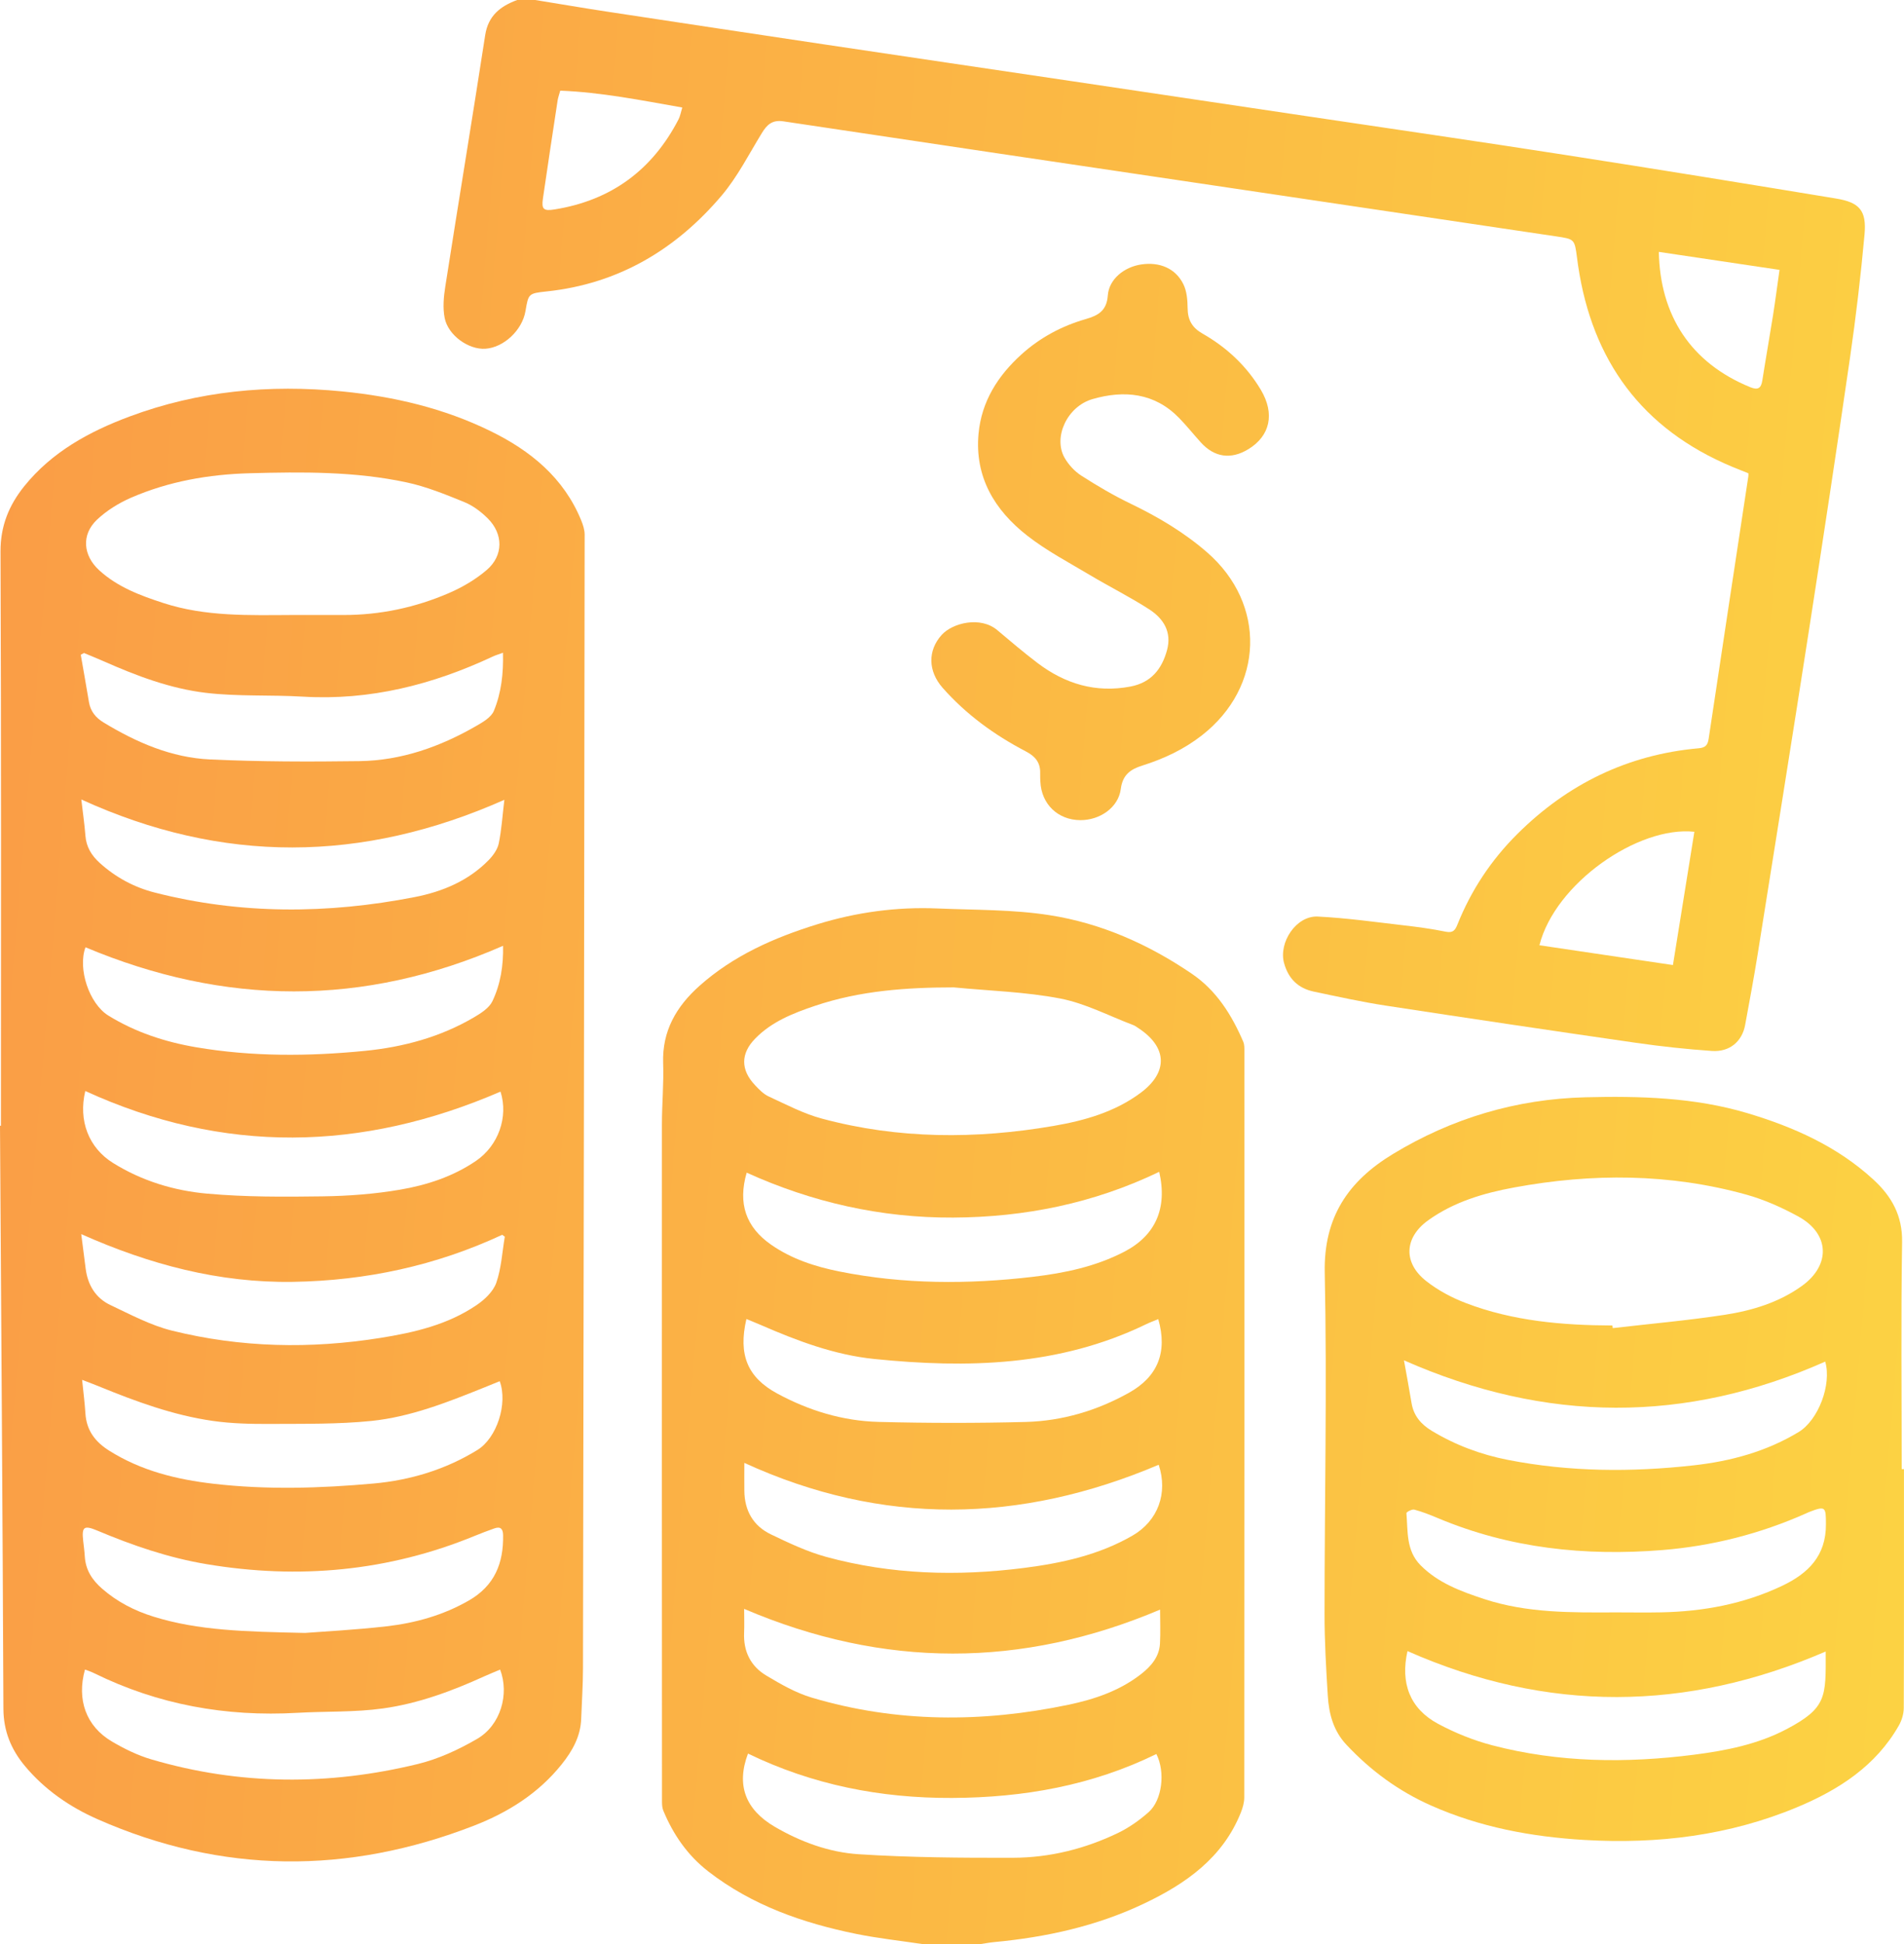 <svg width="48" height="49" viewBox="0 0 48 49" fill="none" xmlns="http://www.w3.org/2000/svg">
<path d="M23.253 49C22.697 48.916 22.135 48.856 21.585 48.744C20.237 48.47 18.959 48.023 17.858 47.171C17.332 46.764 16.973 46.24 16.722 45.637C16.691 45.564 16.689 45.475 16.689 45.394C16.686 39.711 16.685 34.028 16.687 28.344C16.687 27.828 16.736 27.311 16.718 26.795C16.691 25.986 17.05 25.369 17.633 24.849C18.489 24.086 19.513 23.634 20.599 23.298C21.59 22.992 22.604 22.854 23.639 22.898C24.58 22.938 25.533 22.922 26.459 23.067C27.76 23.269 28.954 23.801 30.044 24.542C30.671 24.968 31.052 25.582 31.343 26.258C31.374 26.331 31.371 26.421 31.371 26.503C31.372 32.77 31.372 39.036 31.368 45.303C31.368 45.431 31.33 45.565 31.282 45.685C30.827 46.825 29.898 47.479 28.834 47.983C27.644 48.548 26.375 48.827 25.066 48.95C24.95 48.961 24.835 48.983 24.72 49C24.231 49 23.742 49 23.253 49ZM24.045 24.887C22.854 24.888 21.683 24.969 20.549 25.351C19.996 25.537 19.455 25.75 19.039 26.177C18.669 26.555 18.669 26.965 19.033 27.35C19.135 27.459 19.247 27.576 19.38 27.637C19.82 27.839 20.257 28.071 20.722 28.195C22.649 28.713 24.602 28.715 26.559 28.379C27.341 28.245 28.106 28.028 28.755 27.545C29.457 27.023 29.429 26.391 28.697 25.913C28.655 25.885 28.613 25.853 28.567 25.836C27.956 25.605 27.362 25.29 26.73 25.168C25.85 24.998 24.941 24.974 24.045 24.887ZM29.224 29.536C27.57 30.332 25.832 30.68 24.028 30.689C22.213 30.698 20.477 30.306 18.824 29.557C18.598 30.334 18.804 30.93 19.439 31.372C19.958 31.734 20.549 31.925 21.163 32.048C22.78 32.372 24.41 32.374 26.041 32.182C26.837 32.088 27.619 31.925 28.339 31.552C29.126 31.144 29.436 30.463 29.224 29.536ZM18.76 40.552C18.76 40.772 18.767 40.964 18.759 41.154C18.739 41.62 18.922 41.996 19.318 42.232C19.682 42.45 20.062 42.669 20.466 42.789C22.601 43.423 24.763 43.422 26.932 42.969C27.594 42.831 28.231 42.615 28.772 42.191C29.023 41.994 29.225 41.758 29.243 41.425C29.258 41.145 29.246 40.863 29.246 40.57C25.762 42.047 22.278 42.054 18.76 40.552ZM29.211 36.919C25.717 38.402 22.243 38.465 18.765 36.872C18.765 37.131 18.762 37.355 18.765 37.58C18.771 38.073 18.987 38.459 19.433 38.673C19.885 38.89 20.346 39.109 20.827 39.241C22.465 39.688 24.135 39.734 25.814 39.52C26.77 39.398 27.705 39.193 28.55 38.705C29.194 38.333 29.448 37.636 29.211 36.919ZM18.857 44.199C18.557 44.992 18.79 45.61 19.532 46.044C20.186 46.425 20.903 46.689 21.65 46.736C22.942 46.819 24.241 46.828 25.537 46.825C26.465 46.823 27.358 46.599 28.193 46.196C28.468 46.062 28.728 45.878 28.957 45.675C29.297 45.375 29.384 44.666 29.152 44.21C27.533 45.003 25.81 45.309 24.003 45.317C22.193 45.325 20.479 44.985 18.857 44.199ZM29.2 33.248C29.092 33.293 28.984 33.333 28.881 33.383C26.7 34.437 24.383 34.491 22.04 34.253C21.04 34.151 20.096 33.796 19.177 33.395C19.059 33.344 18.94 33.297 18.817 33.246C18.606 34.152 18.848 34.722 19.6 35.127C20.395 35.556 21.249 35.816 22.151 35.839C23.387 35.871 24.625 35.872 25.861 35.84C26.78 35.815 27.652 35.556 28.457 35.107C29.188 34.7 29.438 34.081 29.2 33.248Z" fill="url(#paint0_linear)"/>
<path d="M13.493 0C14.098 0.098 14.702 0.202 15.309 0.294C17.147 0.574 18.986 0.851 20.826 1.126C22.898 1.436 24.971 1.741 27.044 2.049C29.009 2.341 30.973 2.634 32.937 2.927C35.11 3.251 37.284 3.566 39.454 3.904C41.732 4.258 44.008 4.628 46.282 5.003C46.881 5.101 47.059 5.306 47.005 5.91C46.911 6.945 46.789 7.98 46.64 9.009C46.307 11.308 45.958 13.604 45.602 15.899C45.179 18.622 44.743 21.343 44.309 24.064C44.214 24.656 44.104 25.245 43.995 25.835C43.918 26.252 43.603 26.52 43.156 26.489C42.518 26.445 41.881 26.376 41.248 26.285C39.141 25.981 37.035 25.668 34.931 25.346C34.324 25.253 33.724 25.12 33.123 24.994C32.727 24.91 32.48 24.67 32.371 24.273C32.23 23.753 32.678 23.076 33.22 23.102C33.941 23.137 34.659 23.239 35.378 23.322C35.737 23.363 36.097 23.412 36.451 23.484C36.633 23.521 36.687 23.44 36.742 23.303C37.087 22.44 37.591 21.678 38.253 21.02C39.516 19.764 41.031 19.02 42.824 18.86C42.992 18.845 43.051 18.783 43.075 18.623C43.405 16.417 43.742 14.211 44.076 12.005C44.079 11.989 44.077 11.972 44.077 11.929C43.948 11.877 43.809 11.824 43.673 11.767C41.391 10.815 40.14 9.09 39.784 6.695C39.775 6.629 39.766 6.563 39.757 6.497C39.695 6.025 39.694 6.027 39.225 5.957C36.211 5.51 33.198 5.061 30.185 4.613C26.705 4.096 23.225 3.581 19.747 3.058C19.466 3.016 19.333 3.146 19.205 3.356C18.878 3.889 18.592 4.458 18.191 4.931C17.041 6.287 15.593 7.155 13.777 7.346C13.321 7.395 13.322 7.402 13.247 7.842C13.165 8.324 12.7 8.76 12.236 8.79C11.816 8.818 11.297 8.455 11.21 8.014C11.16 7.76 11.185 7.482 11.226 7.222C11.556 5.109 11.906 2.998 12.232 0.884C12.308 0.395 12.614 0.156 13.038 0C13.19 0 13.341 0 13.493 0ZM38.809 23.825C39.934 23.992 41.041 24.156 42.175 24.324C42.36 23.171 42.538 22.069 42.715 20.965C41.299 20.811 39.203 22.265 38.809 23.825ZM41.819 6.349C41.851 7.947 42.619 9.143 44.121 9.758C44.312 9.836 44.397 9.793 44.428 9.591C44.514 9.041 44.612 8.492 44.699 7.942C44.758 7.567 44.806 7.191 44.862 6.802C43.828 6.648 42.832 6.5 41.819 6.349ZM14.124 2.285C14.096 2.388 14.069 2.458 14.058 2.53C13.933 3.352 13.807 4.175 13.688 4.998C13.648 5.273 13.699 5.324 13.98 5.279C15.412 5.05 16.447 4.282 17.105 3.01C17.148 2.928 17.163 2.832 17.2 2.71C16.156 2.526 15.154 2.326 14.124 2.285Z" fill="url(#paint1_linear)"/>
<path d="M0.024 28.375C0.024 23.551 0.033 18.726 0.013 13.902C0.01 13.256 0.228 12.732 0.61 12.257C1.303 11.395 2.245 10.879 3.264 10.499C4.998 9.852 6.791 9.685 8.631 9.866C9.934 9.995 11.186 10.289 12.362 10.864C13.379 11.361 14.215 12.045 14.653 13.118C14.699 13.231 14.739 13.356 14.739 13.475C14.729 22.998 14.714 32.522 14.697 42.045C14.697 42.47 14.667 42.894 14.652 43.319C14.637 43.766 14.43 44.133 14.159 44.471C13.578 45.197 12.812 45.68 11.956 46.013C8.772 47.25 5.599 47.238 2.459 45.853C1.754 45.542 1.125 45.108 0.627 44.511C0.279 44.093 0.089 43.631 0.086 43.072C0.066 38.173 0.031 33.274 0 28.375C0.008 28.375 0.016 28.375 0.024 28.375ZM7.374 15.501C7.804 15.501 8.234 15.5 8.663 15.501C9.586 15.502 10.473 15.312 11.314 14.95C11.655 14.803 11.992 14.606 12.272 14.365C12.695 14.001 12.691 13.456 12.293 13.063C12.124 12.895 11.918 12.741 11.698 12.652C11.226 12.46 10.745 12.264 10.248 12.158C8.947 11.88 7.622 11.892 6.298 11.928C5.26 11.956 4.252 12.133 3.301 12.546C2.992 12.681 2.687 12.87 2.444 13.1C2.045 13.479 2.095 14.001 2.498 14.371C2.962 14.796 3.533 15.009 4.121 15.2C5.182 15.545 6.281 15.506 7.374 15.501ZM2.118 16.459C2.091 16.473 2.064 16.488 2.036 16.503C2.106 16.902 2.176 17.3 2.243 17.699C2.282 17.93 2.415 18.091 2.611 18.21C3.439 18.713 4.324 19.098 5.299 19.142C6.552 19.2 7.808 19.201 9.062 19.184C10.12 19.169 11.094 18.823 12.002 18.3C12.172 18.203 12.383 18.08 12.45 17.918C12.638 17.464 12.694 16.975 12.68 16.453C12.576 16.491 12.497 16.513 12.423 16.548C10.908 17.257 9.33 17.66 7.637 17.559C6.822 17.51 5.998 17.559 5.191 17.463C4.296 17.357 3.447 17.036 2.622 16.671C2.455 16.598 2.286 16.529 2.118 16.459ZM2.142 42.081C1.931 42.84 2.169 43.508 2.817 43.892C3.132 44.078 3.472 44.245 3.822 44.347C6.046 45 8.291 45.007 10.532 44.462C11.053 44.335 11.564 44.099 12.029 43.828C12.62 43.484 12.845 42.702 12.608 42.082C12.478 42.138 12.347 42.19 12.218 42.248C11.397 42.622 10.549 42.937 9.656 43.061C8.943 43.161 8.212 43.13 7.49 43.172C5.697 43.274 3.987 42.967 2.374 42.173C2.3 42.136 2.221 42.112 2.142 42.081ZM2.155 23.876C1.956 24.414 2.246 25.296 2.731 25.597C3.411 26.017 4.162 26.263 4.945 26.396C6.357 26.636 7.78 26.627 9.2 26.487C10.171 26.391 11.103 26.139 11.949 25.642C12.126 25.538 12.331 25.407 12.413 25.237C12.618 24.808 12.693 24.339 12.682 23.839C9.163 25.381 5.66 25.349 2.155 23.876ZM12.715 20.159C9.13 21.751 5.602 21.773 2.05 20.151C2.088 20.483 2.131 20.771 2.153 21.061C2.174 21.345 2.305 21.56 2.513 21.749C2.914 22.112 3.378 22.363 3.897 22.496C6.071 23.052 8.262 23.039 10.454 22.611C11.157 22.474 11.809 22.201 12.319 21.679C12.431 21.564 12.541 21.412 12.573 21.261C12.645 20.913 12.667 20.555 12.715 20.159ZM2.048 31.106C2.09 31.438 2.125 31.708 2.16 31.979C2.213 32.387 2.408 32.716 2.782 32.893C3.288 33.132 3.795 33.404 4.333 33.538C6.068 33.969 7.83 34.004 9.597 33.721C10.448 33.585 11.286 33.389 12.01 32.898C12.216 32.76 12.433 32.554 12.511 32.334C12.639 31.965 12.66 31.56 12.726 31.171C12.704 31.155 12.683 31.139 12.661 31.123C10.988 31.902 9.23 32.279 7.387 32.309C5.523 32.338 3.777 31.875 2.048 31.106ZM12.598 34.813C12.442 34.877 12.303 34.934 12.164 34.989C11.258 35.353 10.342 35.713 9.368 35.814C8.524 35.9 7.669 35.885 6.819 35.89C6.332 35.893 5.839 35.882 5.358 35.813C4.362 35.67 3.422 35.323 2.495 34.944C2.376 34.895 2.254 34.85 2.07 34.779C2.103 35.102 2.137 35.363 2.153 35.624C2.18 36.053 2.398 36.343 2.761 36.569C3.564 37.073 4.455 37.291 5.382 37.398C6.727 37.554 8.075 37.512 9.418 37.392C10.35 37.308 11.234 37.039 12.035 36.547C12.525 36.245 12.806 35.38 12.598 34.813ZM7.69 41.158C8.145 41.123 8.944 41.082 9.738 40.992C10.468 40.909 11.168 40.714 11.816 40.343C12.472 39.968 12.696 39.396 12.683 38.69C12.68 38.536 12.619 38.468 12.464 38.523C12.298 38.582 12.132 38.644 11.97 38.711C9.788 39.607 7.532 39.813 5.211 39.425C4.25 39.265 3.34 38.952 2.447 38.576C2.113 38.436 2.058 38.488 2.097 38.837C2.112 38.969 2.13 39.101 2.138 39.234C2.159 39.572 2.324 39.826 2.577 40.045C2.957 40.376 3.394 40.6 3.872 40.748C5.004 41.099 6.174 41.126 7.69 41.158ZM12.618 27.514C9.122 29.027 5.632 29.093 2.15 27.499C1.971 28.248 2.237 28.931 2.849 29.312C3.575 29.765 4.388 30.012 5.226 30.086C6.188 30.172 7.161 30.168 8.128 30.154C8.782 30.145 9.441 30.096 10.084 29.986C10.763 29.87 11.424 29.654 12.003 29.258C12.562 28.875 12.822 28.155 12.618 27.514Z" fill="url(#paint2_linear)"/>
<path d="M47.999 37.029C47.999 39.036 48.002 41.044 47.994 43.051C47.993 43.199 47.944 43.362 47.87 43.492C47.291 44.507 46.362 45.109 45.312 45.548C43.595 46.266 41.794 46.485 39.946 46.376C38.609 46.297 37.308 46.055 36.077 45.508C35.258 45.145 34.556 44.629 33.946 43.979C33.615 43.627 33.502 43.198 33.474 42.744C33.431 42.055 33.391 41.364 33.392 40.673C33.392 37.807 33.457 34.941 33.397 32.077C33.368 30.681 33.988 29.771 35.114 29.088C36.602 28.185 38.225 27.701 39.967 27.657C41.34 27.623 42.716 27.659 44.048 28.056C45.218 28.405 46.318 28.895 47.228 29.731C47.69 30.155 47.963 30.641 47.952 31.307C47.922 33.214 47.942 35.121 47.942 37.029C47.961 37.029 47.98 37.029 47.999 37.029ZM40.649 33.409C40.652 33.431 40.655 33.453 40.658 33.475C41.6 33.366 42.547 33.283 43.484 33.139C44.175 33.032 44.848 32.828 45.426 32.412C46.157 31.886 46.128 31.098 45.34 30.664C44.925 30.436 44.479 30.237 44.023 30.11C42.092 29.574 40.135 29.568 38.173 29.93C37.4 30.072 36.649 30.294 36.003 30.759C35.401 31.192 35.369 31.827 35.952 32.287C36.248 32.521 36.6 32.709 36.955 32.844C38.142 33.298 39.389 33.404 40.649 33.409ZM35.483 41.616C35.3 42.42 35.543 43.065 36.249 43.446C36.68 43.678 37.149 43.867 37.623 43.991C39.298 44.428 41.002 44.445 42.71 44.227C43.513 44.124 44.31 43.966 45.032 43.587C46.06 43.047 46.03 42.768 46.026 41.626C42.517 43.142 39.01 43.174 35.483 41.616ZM35.394 34.287C35.465 34.683 35.529 35.022 35.585 35.363C35.638 35.684 35.822 35.899 36.097 36.065C36.693 36.425 37.336 36.664 38.017 36.797C39.568 37.1 41.131 37.109 42.696 36.934C43.633 36.83 44.53 36.586 45.343 36.095C45.841 35.794 46.181 34.897 46.014 34.319C42.499 35.88 38.98 35.869 35.394 34.287ZM40.74 40.64C41.119 40.64 41.498 40.647 41.877 40.639C42.94 40.618 43.966 40.428 44.931 39.969C45.591 39.655 46.035 39.21 46.032 38.42C46.031 37.98 46.026 37.948 45.599 38.114C45.576 38.124 45.553 38.135 45.531 38.145C44.377 38.658 43.169 38.967 41.909 39.069C39.96 39.226 38.062 39.027 36.246 38.263C36.053 38.182 35.857 38.104 35.655 38.05C35.598 38.034 35.453 38.112 35.456 38.138C35.495 38.596 35.443 39.079 35.812 39.452C36.259 39.902 36.832 40.111 37.417 40.304C38.5 40.66 39.621 40.645 40.74 40.64Z" fill="url(#paint3_linear)"/>
<path d="M27.233 20.672C26.668 20.667 26.255 20.269 26.228 19.704C26.225 19.646 26.221 19.587 26.223 19.529C26.236 19.246 26.133 19.08 25.851 18.933C25.066 18.524 24.353 18.004 23.764 17.337C23.391 16.913 23.388 16.395 23.737 16.006C24.014 15.697 24.72 15.526 25.142 15.883C25.475 16.164 25.808 16.446 26.155 16.71C26.849 17.236 27.623 17.472 28.501 17.304C29.021 17.204 29.291 16.864 29.421 16.386C29.545 15.929 29.332 15.592 28.974 15.36C28.489 15.047 27.969 14.788 27.473 14.492C26.94 14.174 26.384 13.882 25.899 13.503C25.072 12.858 24.569 12.021 24.669 10.931C24.745 10.118 25.155 9.471 25.753 8.931C26.221 8.509 26.766 8.217 27.373 8.042C27.682 7.953 27.9 7.836 27.928 7.447C27.958 7.033 28.344 6.73 28.767 6.666C29.232 6.596 29.634 6.762 29.832 7.162C29.92 7.339 29.938 7.562 29.94 7.765C29.942 8.063 30.051 8.258 30.318 8.41C30.926 8.756 31.428 9.226 31.786 9.826C32.146 10.431 32.018 10.988 31.471 11.322C31.032 11.589 30.614 11.53 30.27 11.148C30.085 10.943 29.912 10.726 29.719 10.529C29.102 9.899 28.339 9.83 27.546 10.058C26.902 10.243 26.547 11.02 26.836 11.535C26.935 11.71 27.089 11.878 27.258 11.987C27.659 12.245 28.073 12.488 28.502 12.695C29.196 13.029 29.851 13.418 30.43 13.921C31.932 15.226 31.868 17.311 30.298 18.536C29.849 18.886 29.342 19.125 28.801 19.295C28.499 19.389 28.301 19.528 28.255 19.887C28.195 20.354 27.728 20.675 27.233 20.672Z" fill="url(#paint4_linear)"/>
<defs>
<linearGradient id="paint0_linear" x1="0" y1="0" x2="51.733" y2="4.322" gradientUnits="userSpaceOnUse">
<stop stop-color="#FA9C46"/>
<stop offset="1" stop-color="#FCD343"/>
</linearGradient>
<linearGradient id="paint1_linear" x1="0" y1="0" x2="51.733" y2="4.322" gradientUnits="userSpaceOnUse">
<stop stop-color="#FA9C46"/>
<stop offset="1" stop-color="#FCD343"/>
</linearGradient>
<linearGradient id="paint2_linear" x1="0" y1="0" x2="51.733" y2="4.322" gradientUnits="userSpaceOnUse">
<stop stop-color="#FA9C46"/>
<stop offset="1" stop-color="#FCD343"/>
</linearGradient>
<linearGradient id="paint3_linear" x1="0" y1="0" x2="51.733" y2="4.322" gradientUnits="userSpaceOnUse">
<stop stop-color="#FA9C46"/>
<stop offset="1" stop-color="#FCD343"/>
</linearGradient>
<linearGradient id="paint4_linear" x1="0" y1="0" x2="51.733" y2="4.322" gradientUnits="userSpaceOnUse">
<stop stop-color="#FA9C46"/>
<stop offset="1" stop-color="#FCD343"/>
</linearGradient>
</defs>
</svg>
